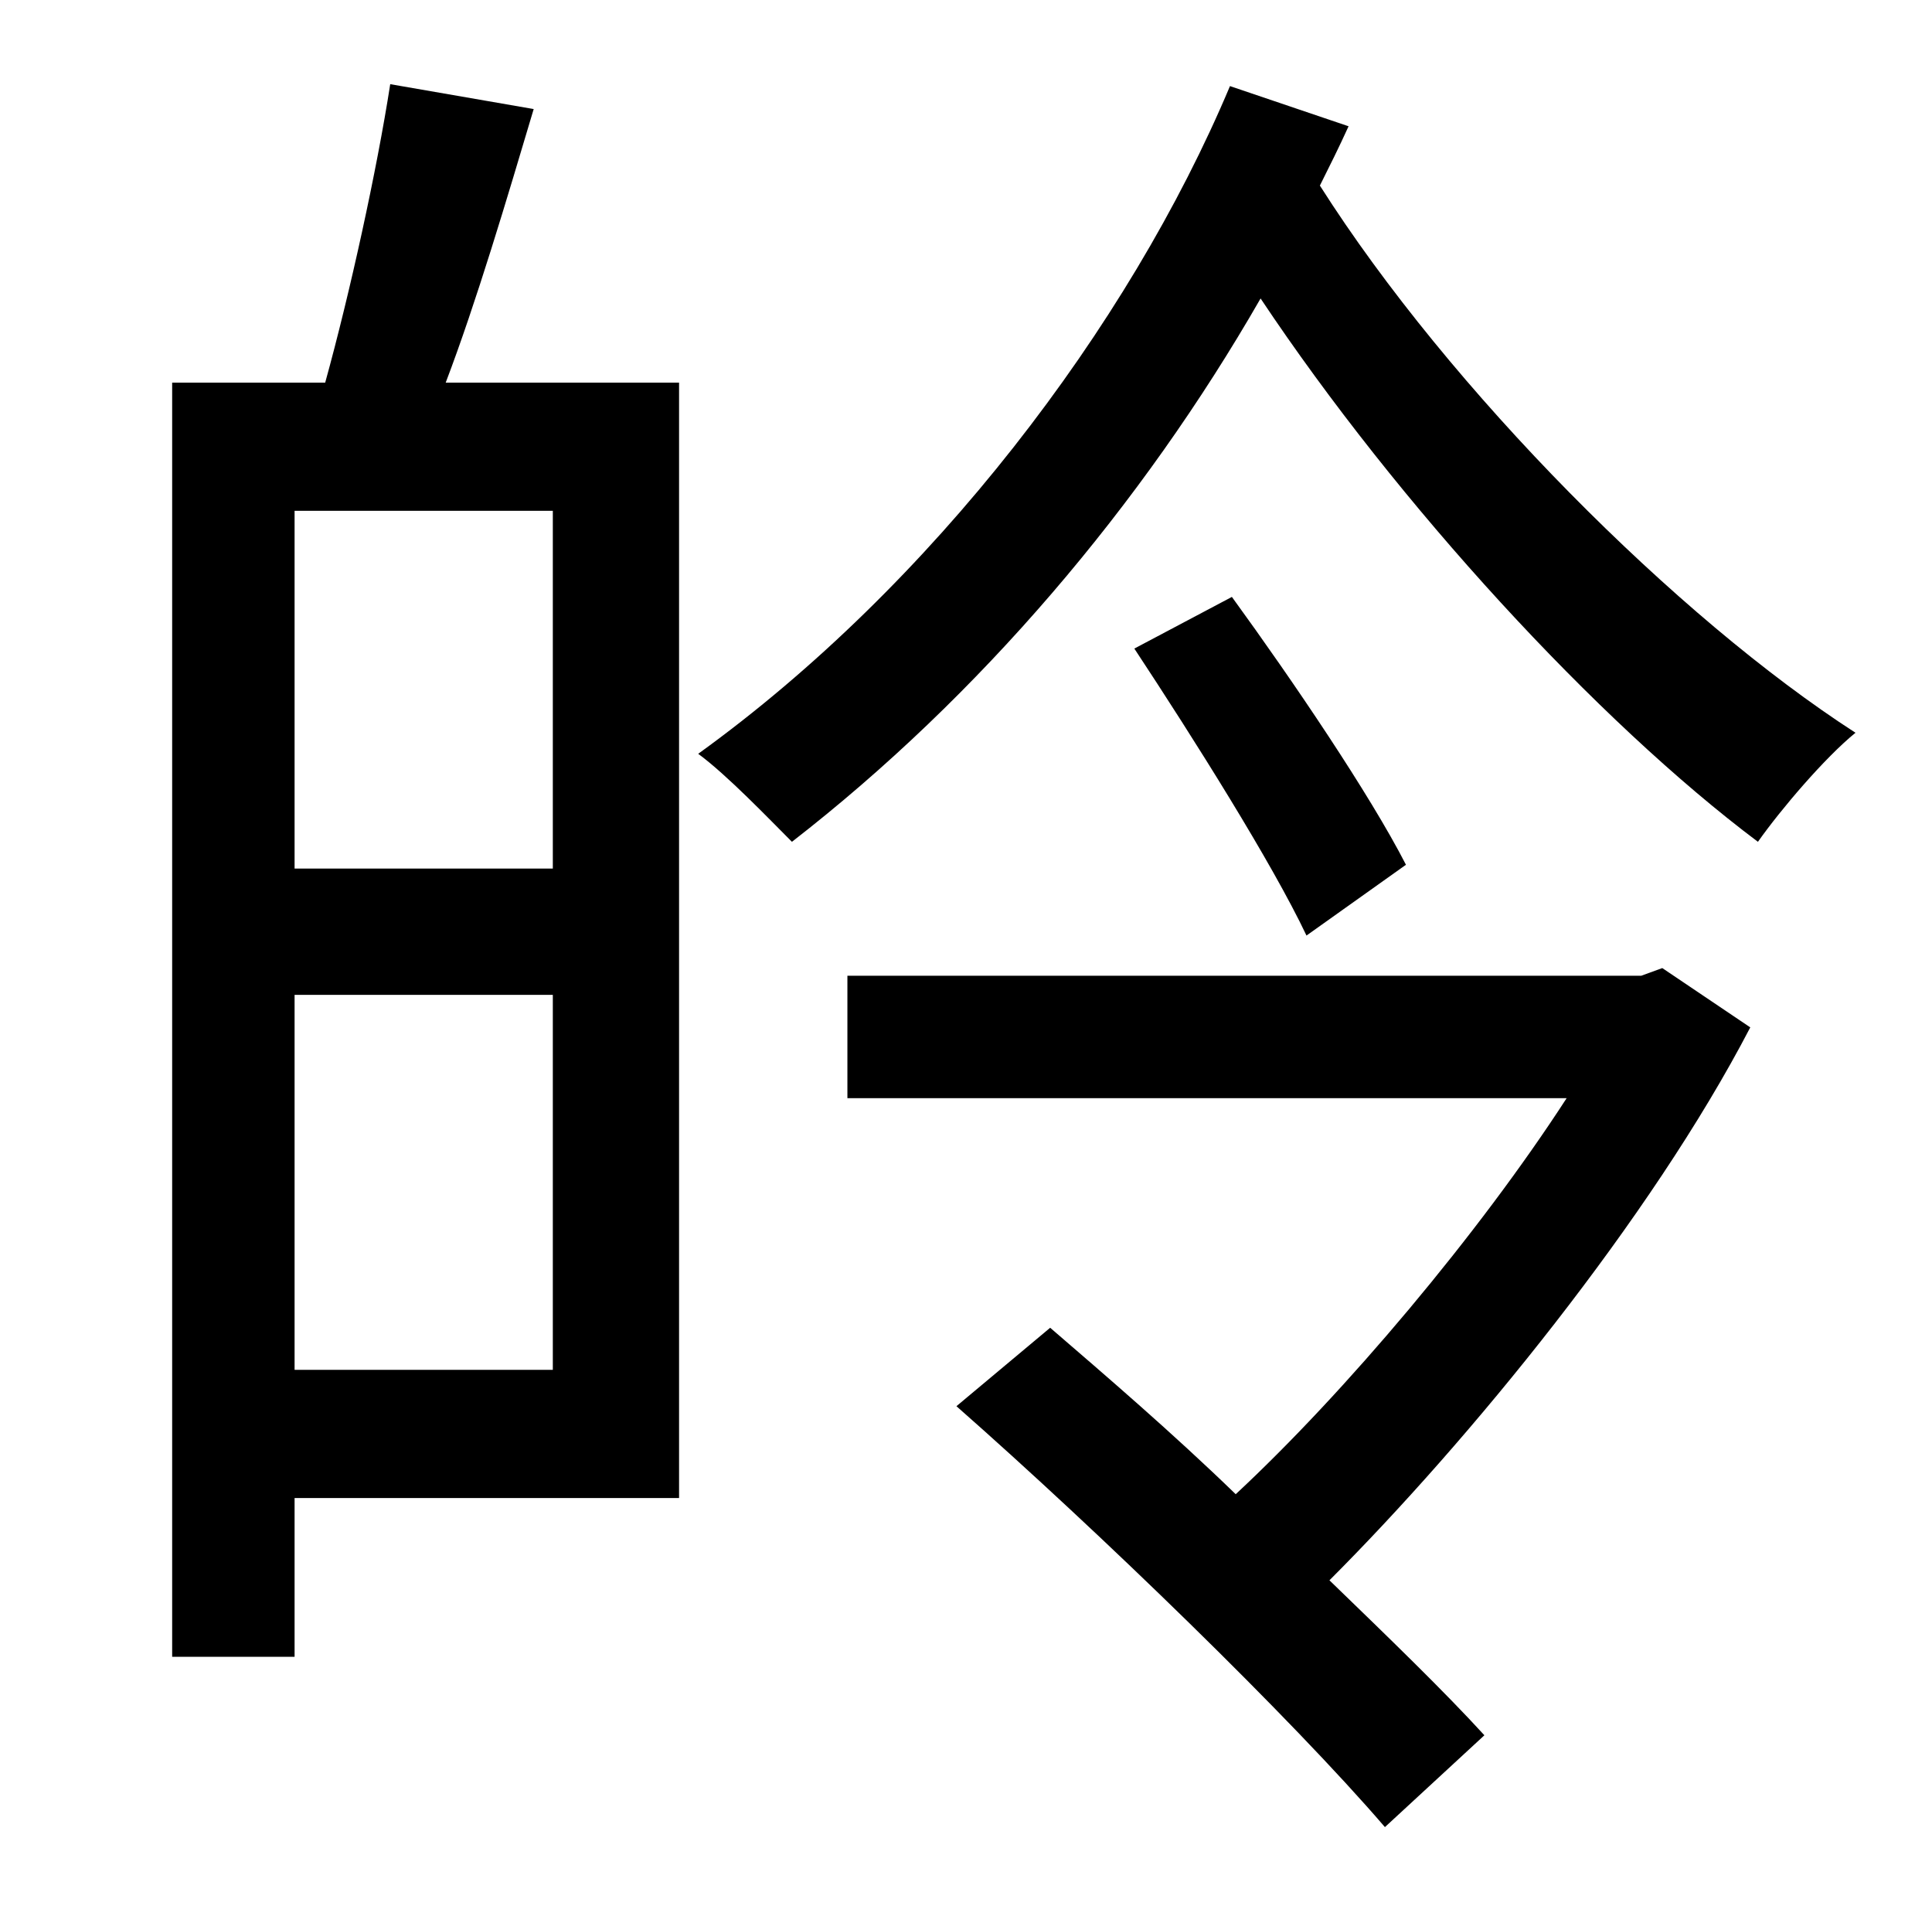 <?xml version="1.0" standalone="no"?>
<!DOCTYPE svg PUBLIC "-//W3C//DTD SVG 1.1//EN" "http://www.w3.org/Graphics/SVG/1.1/DTD/svg11.dtd" >
<svg xmlns="http://www.w3.org/2000/svg" xmlns:xlink="http://www.w3.org/1999/xlink" version="1.1" viewBox="-10 0 1010 1000">
   <path fill="currentColor"
d="M279 454v-187h-135v187h135zM144 716h135v-196h-135v196zM194 44l75 13c-14 47 -30 101 -46 143h122v583h-201v83h-64v-666h80c13 -47 27 -111 34 -156zM859 506l46 31c-52 100 -147 216 -220 289c31 30 60 58 81 81l-52 48c-49 -57 -149 -154 -224 -220l49 -41
c29 25 64 55 97 87c57 -53 127 -136 173 -207h-376v-64h415zM583 339l51 -27c32 44 72 103 91 140l-52 37c-18 -38 -59 -103 -90 -150zM633 45l62 21c-5 11 -10 21 -15 31c68 107 187 226 280 286c-16 13 -39 40 -51 57c-84 -63 -188 -176 -260 -284
c-62 108 -147 208 -245 284c-12 -12 -34 -35 -49 -46c122 -88 225 -223 278 -349z" />
</svg>
